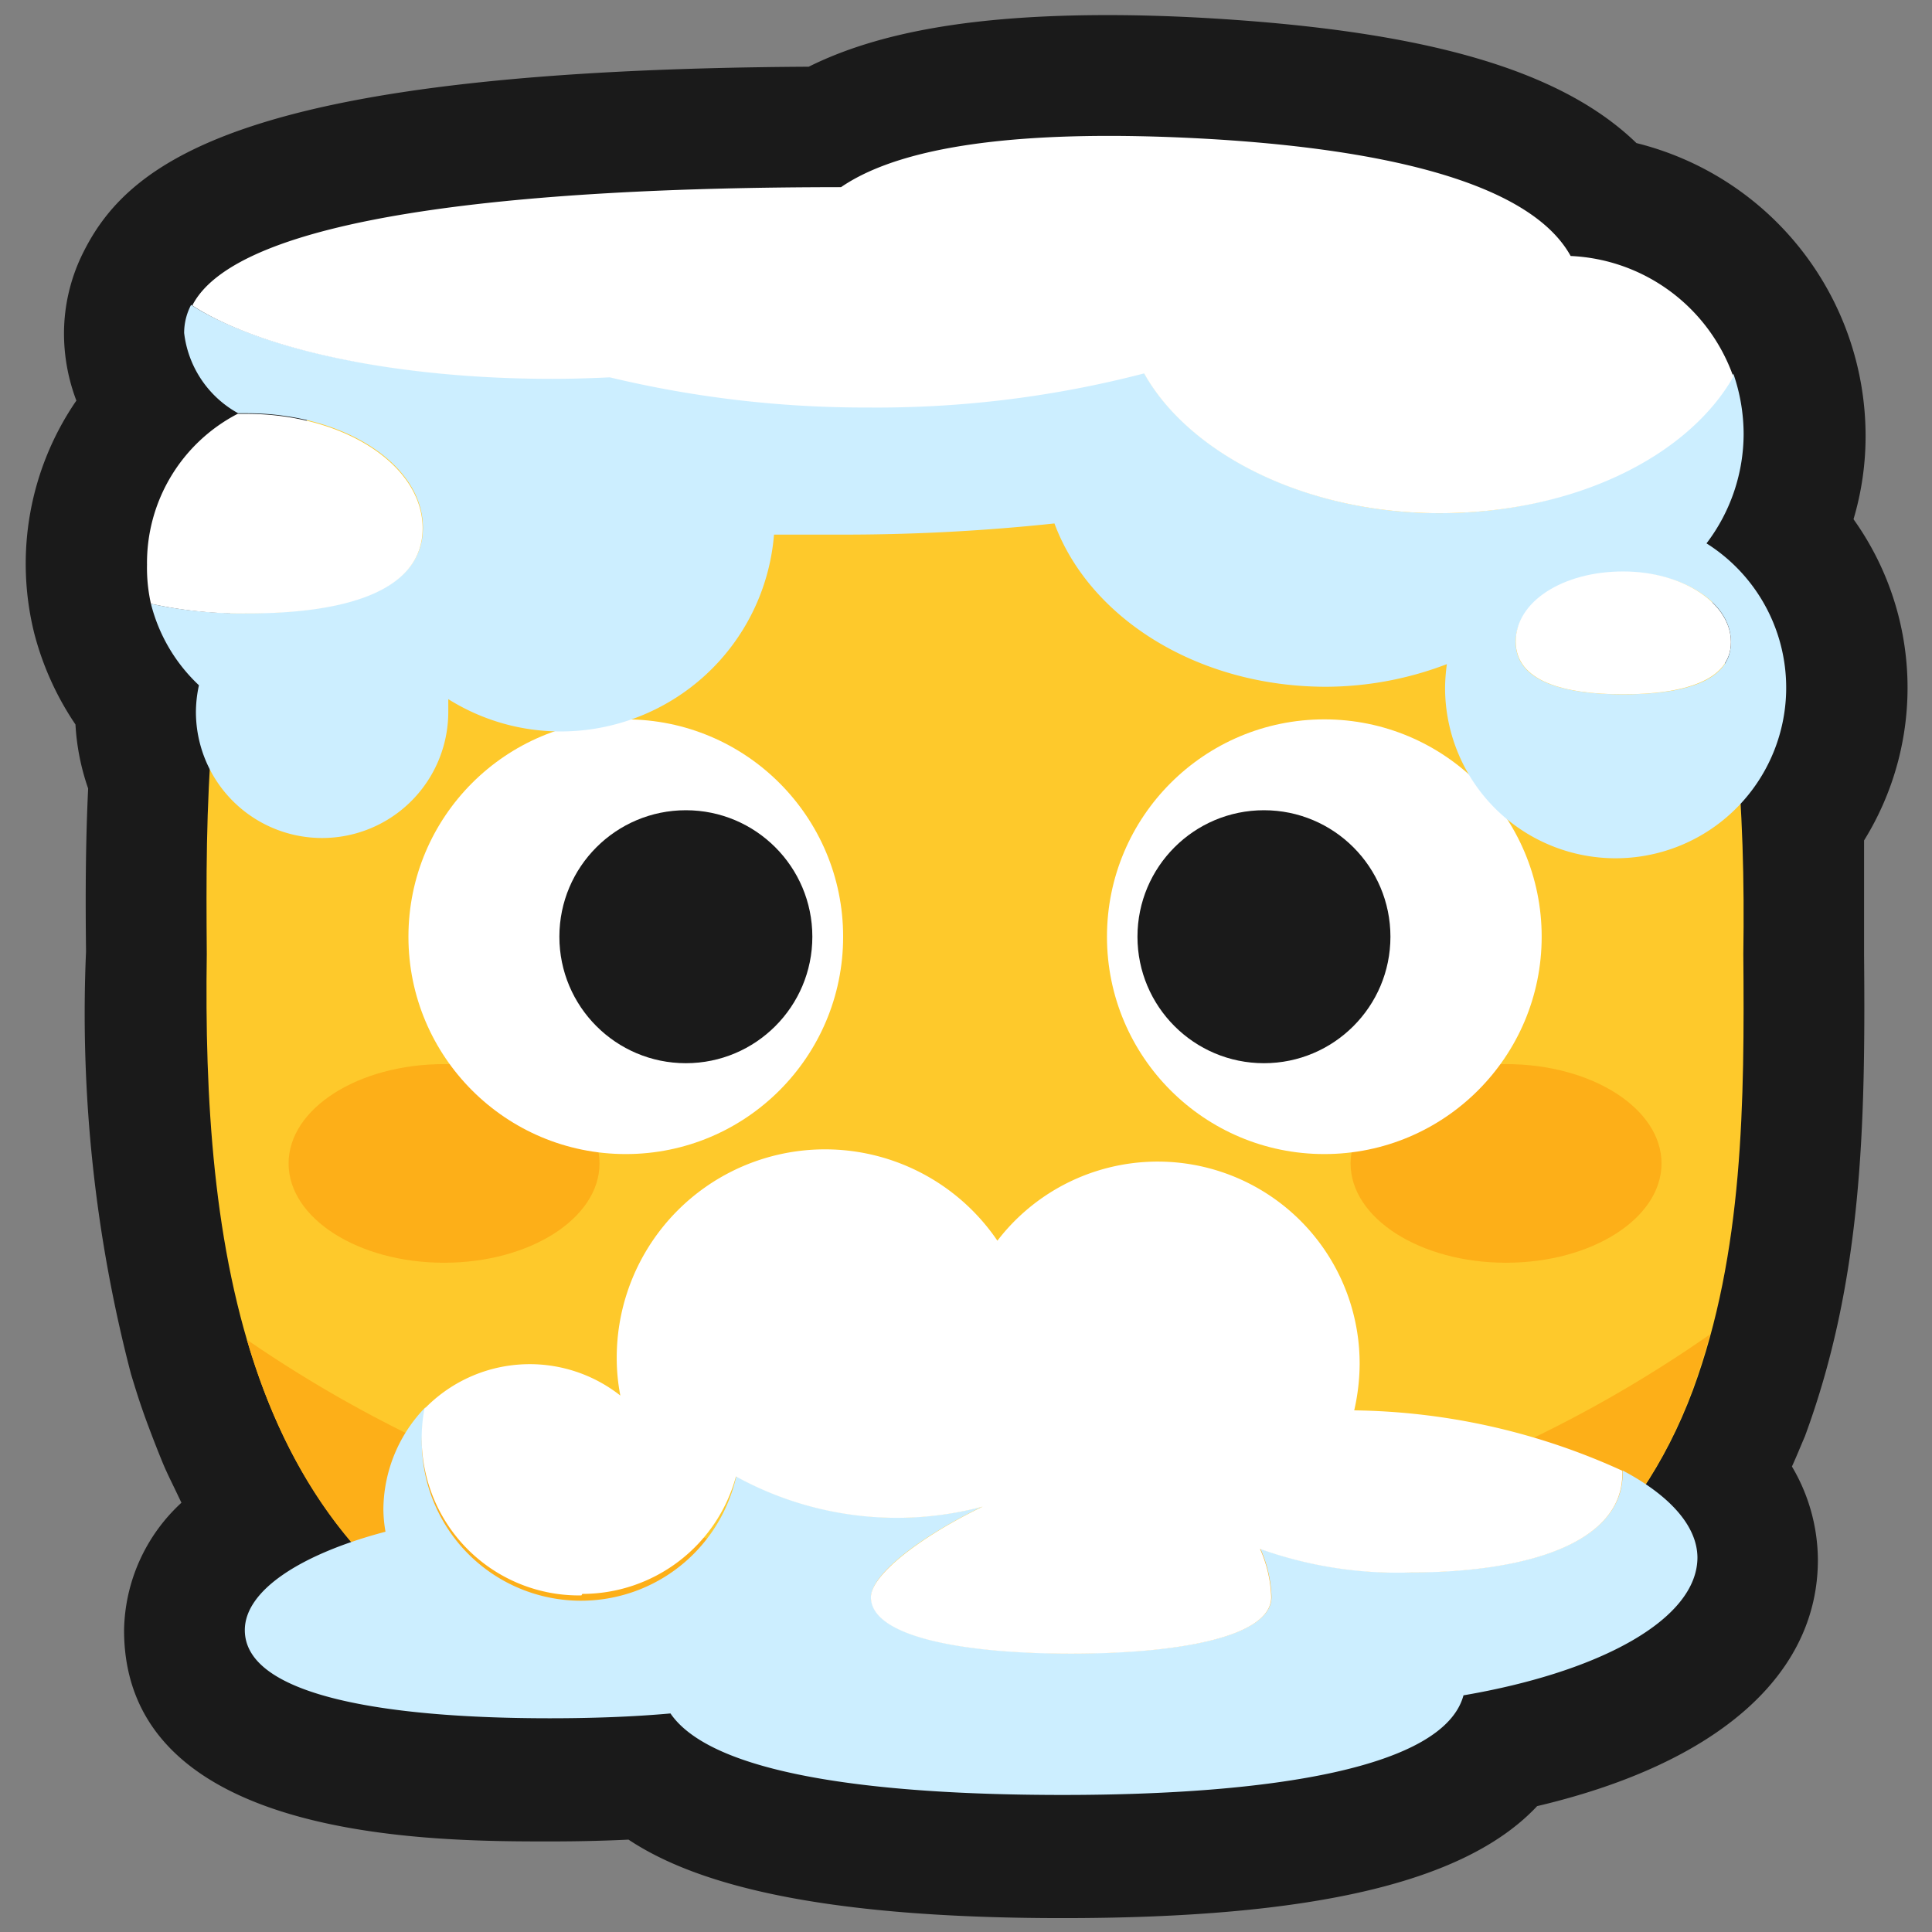 <svg xmlns="http://www.w3.org/2000/svg" viewBox="0 0 64 64"><rect x="0" y="0" width="64" height="64" fill="#808080" stroke="none"/><defs><style>.cls-1,.cls-2{fill:#1a1a1a;}.cls-1{opacity:0;}.cls-3{fill:#fec92b;}.cls-4{fill:#fdaf18;}.cls-5{fill:#fff;}.cls-6{fill:#cef;}</style></defs><title>Face in clouds</title><g id="Layer_2" data-name="Layer 2"><g id="Rough"><rect class="cls-1" width="64" height="64"/><path class="cls-2" d="M61.75,31.66c0-1.34,0-2.61,0-3.82a9.6,9.6,0,0,0-.35-10.64,9.65,9.65,0,0,0,.4-2.79,10,10,0,0,0-7.59-9.67C51.66,2.27,47.1,1,39.83.59,38.74.53,37.68.5,36.7.5c-4.39,0-7.58.55-9.91,1.71-18.39.1-22.43,3-24,6.09a6,6,0,0,0-.67,2.75,6.26,6.26,0,0,0,.41,2.22A9.54,9.54,0,0,0,1.14,21,9.76,9.76,0,0,0,2.5,24a7.74,7.74,0,0,0,.42,2.12c-.09,1.87-.09,3.72-.07,5.4a47.3,47.3,0,0,0,1.49,14c.11.36.22.72.34,1.07s.21.59.32.88.24.62.37.94.28.62.43.93l.21.44A5.86,5.86,0,0,0,4.11,54C4.11,61,14.35,61,18.21,61q1.37,0,2.61-.06c2.14,1.42,6.12,2.6,14.38,2.6s13.34-1.17,15.72-3.71c5.94-1.4,9.3-4.32,9.3-8.16a6.12,6.12,0,0,0-.86-3.09c.16-.35.3-.7.43-1C61.69,42.43,61.8,37.29,61.75,31.66Z"/><path class="cls-3" d="M57.75,31.6h0c.14-9.49-1.12-20.06-11-23.74-4.59-1.72-9.61-1.75-14.48-1.7h0C22.81,6,12.24,7.27,8.55,17.12c-1.72,4.59-1.74,9.61-1.7,14.48h0c-.14,9.5,1.12,20.07,11,23.75,4.58,1.72,9.61,1.75,14.48,1.7h0c9.49.14,20.06-1.11,23.75-11C57.76,41.5,57.79,36.48,57.75,31.6Z"/><path class="cls-4" d="M32.3,51.94A43,43,0,0,1,8.18,44.38c1.42,4.85,4.23,8.95,9.64,11,4.58,1.72,9.61,1.75,14.48,1.7h0c9.49.14,20.06-1.11,23.75-11,.23-.62.42-1.24.6-1.88A43,43,0,0,1,32.3,51.94Z"/><ellipse class="cls-4" cx="49.89" cy="38.54" rx="5.15" ry="3.29"/><ellipse class="cls-4" cx="14.71" cy="38.54" rx="5.15" ry="3.29"/><circle class="cls-5" cx="43.87" cy="31.03" r="7.2"/><circle class="cls-5" cx="20.73" cy="31.03" r="7.2"/><circle class="cls-2" cx="41.87" cy="31.03" r="4.19"/><circle class="cls-2" cx="22.72" cy="31.03" r="4.19"/><path class="cls-6" d="M53.75,48.71a.37.37,0,0,1,0,.11c0,2.27-3.15,3.26-7,3.26a13.48,13.48,0,0,1-5-.78,4.22,4.22,0,0,1,.37,1.6c0,1.3-3,1.87-6.63,1.87s-6.63-.57-6.63-1.87c0-.75,1.63-2,3.7-3a11.06,11.06,0,0,1-8.17-1,5.27,5.27,0,0,1-10.29-2.29A4.9,4.9,0,0,0,12.7,50a4.53,4.53,0,0,0,.07.74C10,51.47,8.11,52.67,8.11,54c0,2.14,4.52,2.92,10.1,2.92,1.43,0,2.78-.05,4-.16,1.37,2,6.65,2.7,13,2.7,6.93,0,12.62-.9,13.27-3.3,4.56-.78,7.75-2.53,7.75-4.57C56.22,50.54,55.3,49.53,53.75,48.71Z"/><path class="cls-5" d="M19.29,52.8a5.28,5.28,0,0,0,5.09-3.89,11.06,11.06,0,0,0,8.17,1c-2.07,1-3.7,2.27-3.7,3,0,1.3,3,1.87,6.63,1.87s6.63-.57,6.63-1.87a4.22,4.22,0,0,0-.37-1.6,13.48,13.48,0,0,0,5,.78c3.89,0,7-1,7-3.26a.37.37,0,0,0,0-.11,22,22,0,0,0-8.88-2,7,7,0,0,0,.18-1.53,6.69,6.69,0,0,0-12-4.09,6.9,6.9,0,0,0-12.61,3.88,6.46,6.46,0,0,0,.12,1.25,4.85,4.85,0,0,0-6.49.44,5.21,5.21,0,0,0,5.2,6.18Z"/><path class="cls-6" d="M56.53,18a6,6,0,0,0,1.23-3.62,6.13,6.13,0,0,0-.34-2C55.91,15.08,52.12,17,47.68,17S39.37,15,37.9,12.35a35.2,35.2,0,0,1-9.14,1.13,36.3,36.3,0,0,1-8.56-1c-.63,0-1.28.05-1.95.05-5.2,0-9.7-1-11.92-2.43a2,2,0,0,0-.23.93,3.5,3.5,0,0,0,1.79,2.66h.29c3.22,0,5.83,1.7,5.83,3.79s-2.61,2.83-5.83,2.83A13.78,13.78,0,0,1,5,20,5.56,5.56,0,0,0,6.59,22.7a4.24,4.24,0,0,0-.1.88,4.18,4.18,0,0,0,8.36,0c0-.14,0-.28,0-.42a7,7,0,0,0,3.73,1.07,7.09,7.09,0,0,0,7.06-6.52c.73,0,1.47,0,2.22,0a65.83,65.83,0,0,0,7.07-.37c1.16,3.13,4.74,5.41,9,5.41a11.29,11.29,0,0,0,4-.75,6.15,6.15,0,0,0-.06.75A5.65,5.65,0,1,0,56.53,18ZM53.77,23c-2,0-3.56-.44-3.56-1.73s1.59-2.32,3.56-2.32,3.57,1,3.57,2.32S55.74,23,53.77,23Z"/><path class="cls-5" d="M20.2,12.5a36.3,36.3,0,0,0,8.56,1,35.2,35.2,0,0,0,9.14-1.13C39.37,15,43.19,17,47.68,17s8.23-1.88,9.74-4.52a6,6,0,0,0-5.39-4C50.66,6,45.65,4.89,39.63,4.58c-5.1-.26-9.54.09-11.77,1.62h0c-10.93,0-20,1-21.49,3.92,2.22,1.44,6.72,2.43,11.92,2.43C18.92,12.55,19.57,12.53,20.2,12.5Z"/><path class="cls-5" d="M53.77,18.93c-2,0-3.56,1-3.56,2.32S51.8,23,53.77,23s3.57-.44,3.57-1.73S55.74,18.93,53.77,18.93Z"/><path class="cls-5" d="M14,17.5c0-2.09-2.61-3.79-5.83-3.79H7.87a5.56,5.56,0,0,0-3,5A5.41,5.41,0,0,0,5,20a13.78,13.78,0,0,0,3.16.32C11.4,20.33,14,19.6,14,17.5Z"/></g></g></svg>